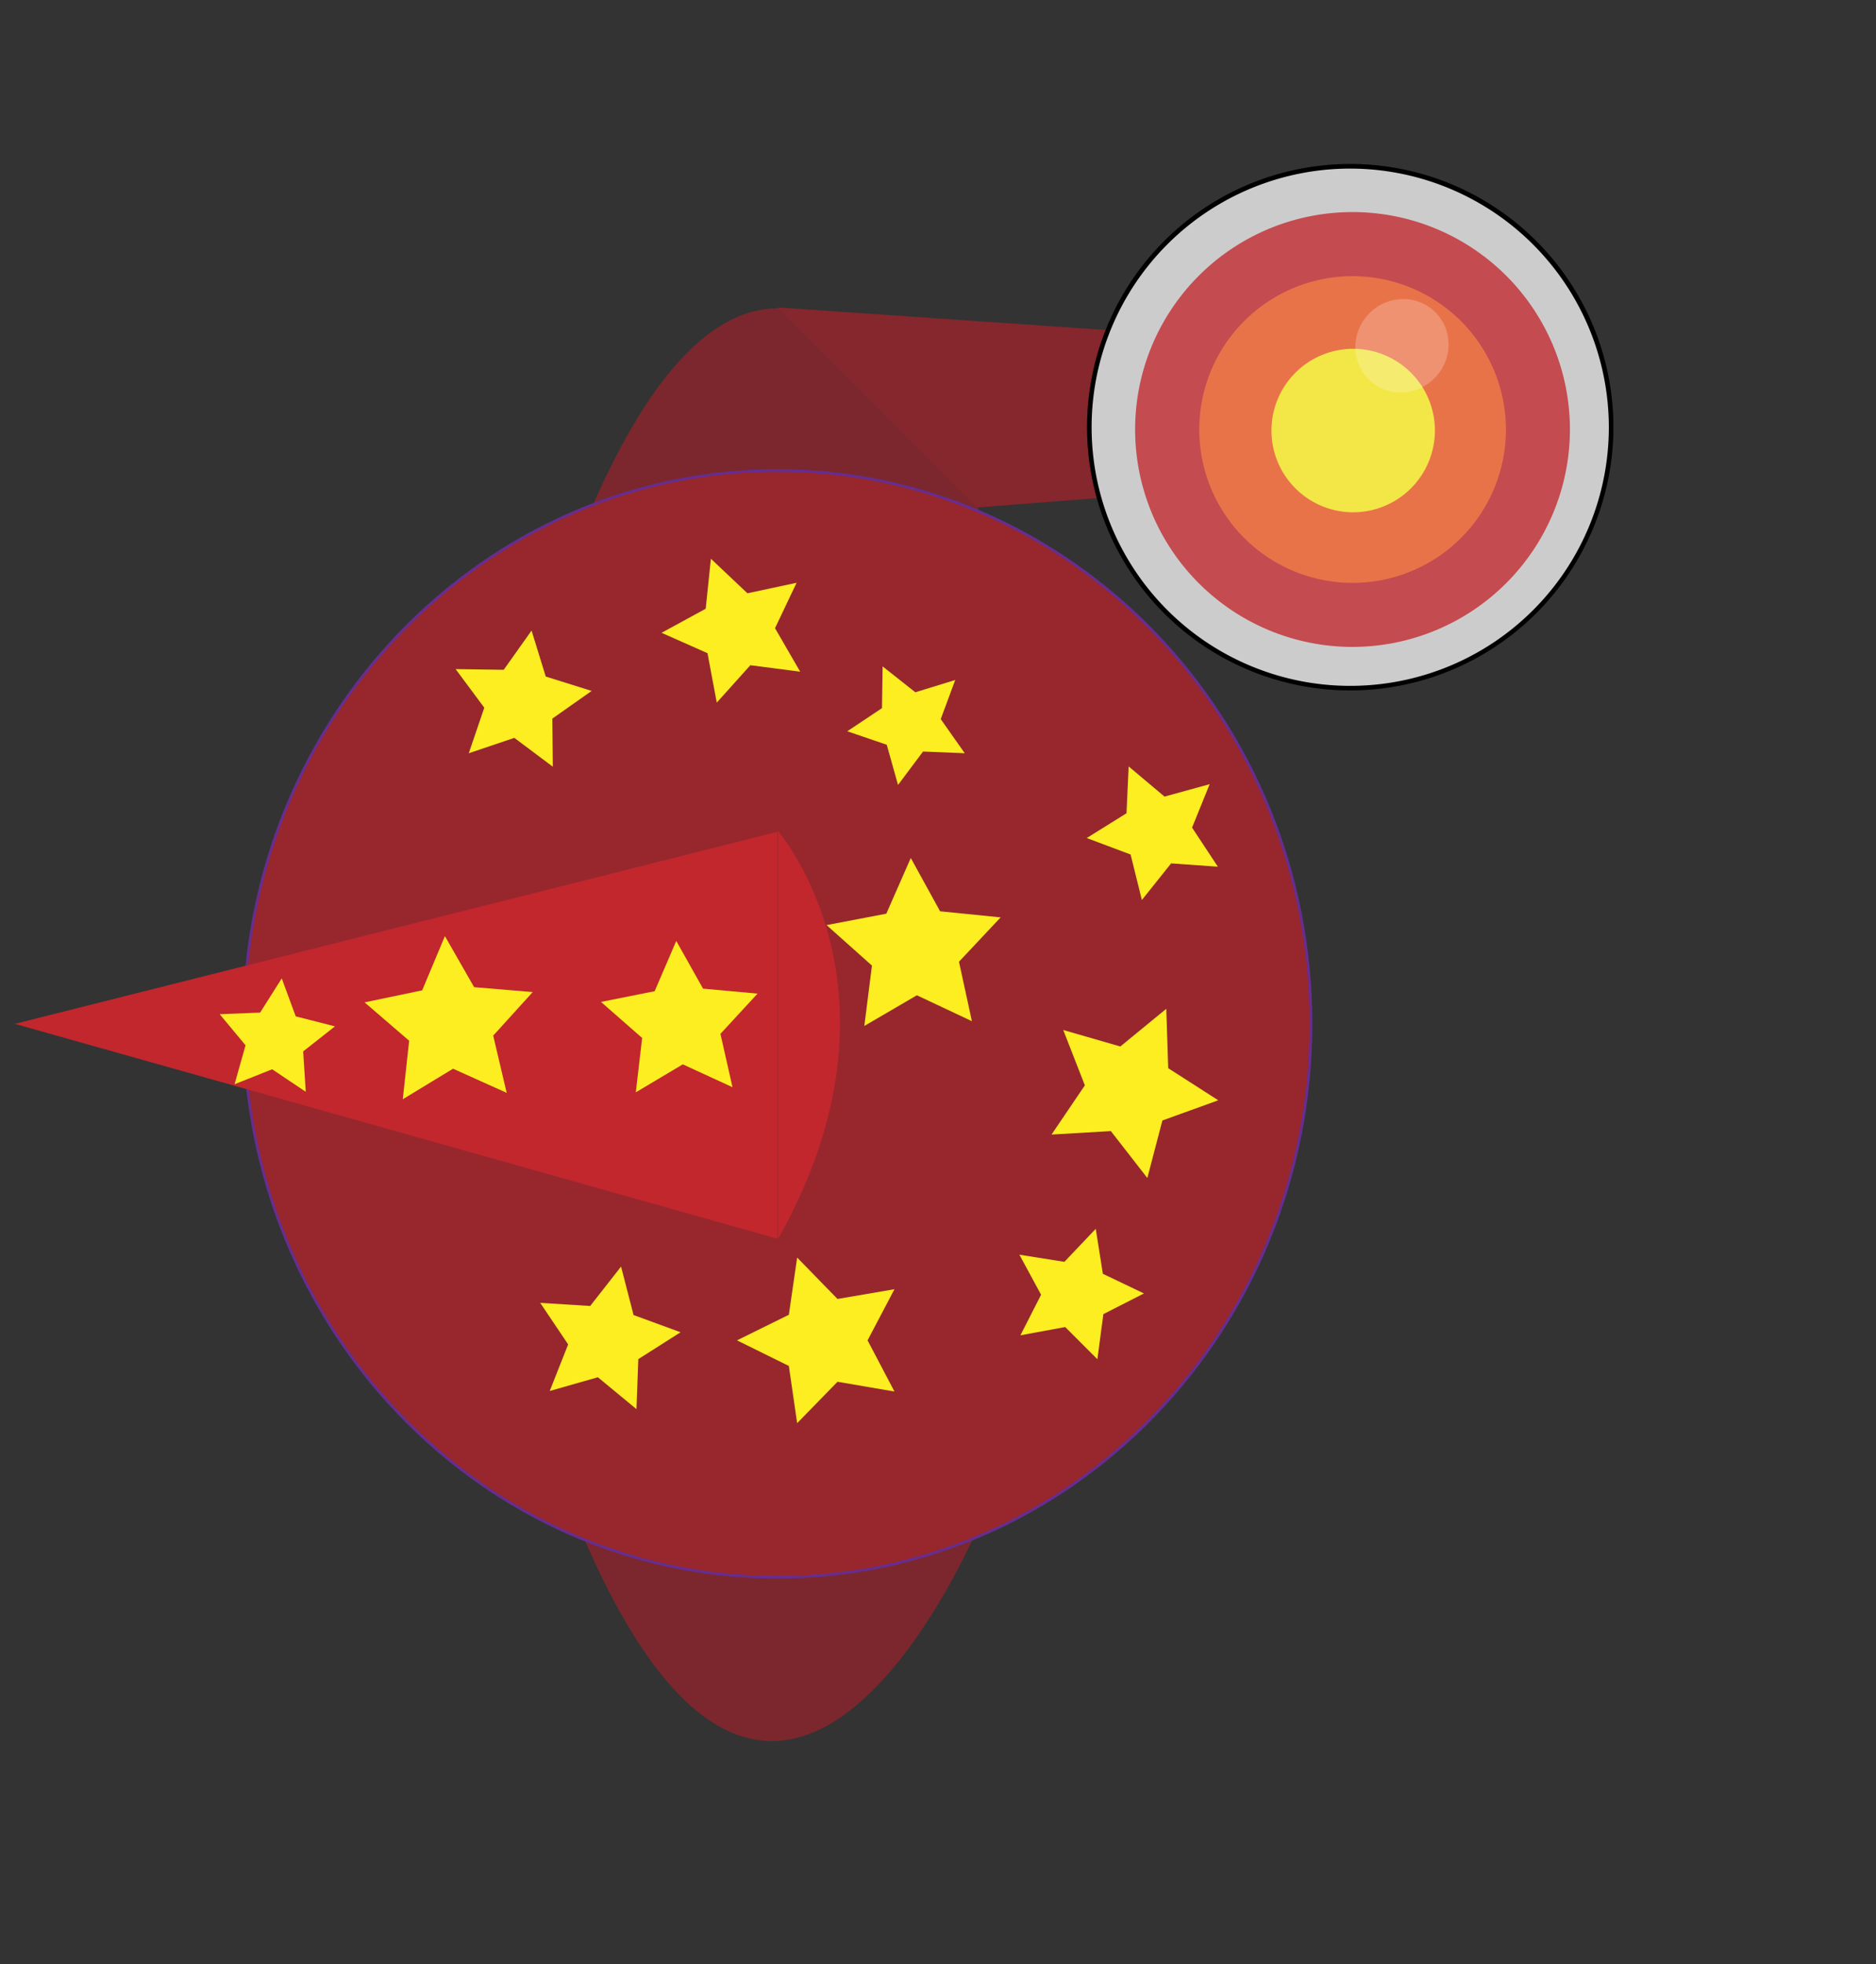 <svg id="Ebene_1" data-name="Ebene 1" xmlns="http://www.w3.org/2000/svg" viewBox="0 0 768 804"><rect x="0" y="0" width="768" height="804" fill="#333333" stroke="none"/><defs><style>.cls-1{fill:none;}.cls-2{fill:#fff;}.cls-3{fill:#7c272d;}.cls-4{fill:#97272d;}.cls-5{fill:#662d91;}.cls-6{fill:#c1272d;}.cls-7{fill:#fcee21;}.cls-8{fill:#85272d;}.cls-9{fill:#ccc;}.cls-10{fill:#f15a24;}.cls-11{opacity:0.22;}</style></defs><title>mageFire_shoot</title><ellipse id="hitkreis" class="cls-1" cx="384" cy="402" rx="384" ry="402"/><path class="cls-2" d="M566.35,318" transform="translate(-139.5 -95.5)"/><path class="cls-3" d="M546.56,318.54s-85.12-217.88-171.15,0" transform="translate(-139.5 -95.5)"/><path class="cls-3" d="M544,711.34s-85.12,217.88-171.14,0" transform="translate(-139.5 -95.5)"/><ellipse class="cls-4" cx="318.25" cy="419.11" rx="218.41" ry="226.52"/><path class="cls-5" d="M238.81,514.61c0-125.2,98.22-227.06,218.94-227.06s219,101.86,219,227.06-98.22,227.06-219,227.06S238.81,639.81,238.81,514.61Zm436.82,0c0-124.61-97.74-226-217.88-226S239.88,390,239.88,514.61s97.74,226,217.87,226S675.63,639.21,675.63,514.61Z" transform="translate(-139.5 -95.5)"/><polyline class="cls-6" points="318.25 340.5 6.06 419.11 318.25 507.05"/><polygon class="cls-7" points="394.95 308.33 377.88 307.63 367.64 321.3 363.02 304.86 346.86 299.34 361.07 289.87 361.33 272.79 374.73 283.38 391.05 278.35 385.12 294.36 394.95 308.33"/><polygon class="cls-7" points="469.7 482.2 454.76 463 430.48 464.42 444.12 444.28 435.27 421.62 458.64 428.37 477.45 412.95 478.25 437.26 498.73 450.39 475.86 458.66 469.7 482.2"/><polygon class="cls-7" points="301.71 548.66 322.94 538.19 326.34 514.77 342.86 531.72 366.18 527.72 355.17 548.66 366.18 569.61 342.86 565.61 326.34 582.56 322.94 559.14 301.71 548.66"/><polygon class="cls-7" points="225.05 569.38 232.59 550.32 221.16 533.31 241.61 534.59 254.25 518.46 259.37 538.3 278.61 545.35 261.31 556.34 260.56 576.82 244.76 563.77 225.05 569.38"/><polygon class="cls-7" points="191.91 308.33 198.26 289.69 186.52 273.89 206.21 274.18 217.61 258.12 223.42 276.94 242.21 282.82 226.11 294.16 226.32 313.85 210.56 302.04 191.91 308.33"/><polygon class="cls-7" points="293.43 287.61 289.64 267.38 270.83 259.03 288.9 249.18 291.03 228.72 305.98 242.85 326.11 238.56 317.28 257.14 327.58 274.95 307.18 272.3 293.43 287.61"/><polygon class="cls-7" points="467.46 368.41 462.85 349.79 444.89 343.04 461.17 332.9 462.05 313.73 476.73 326.08 495.22 320.99 488.01 338.77 498.57 354.78 479.43 353.42 467.46 368.41"/><polygon class="cls-7" points="353.84 419.96 356.96 395.25 338.38 378.68 362.84 374.01 372.86 351.21 384.86 373.03 409.64 375.52 392.59 393.67 397.88 418.01 375.35 407.41 353.84 419.96"/><polygon class="cls-7" points="417.74 546.59 426.2 529.99 417.32 513.6 435.74 516.52 448.58 503.01 451.49 521.42 468.31 529.46 451.7 537.92 449.25 556.39 436.07 543.21 417.74 546.59"/><polygon class="cls-7" points="164.89 449.96 167.5 426.02 149.26 410.31 172.83 405.39 182.14 383.19 194.1 404.09 218.09 406.09 201.91 423.92 207.43 447.35 185.47 437.47 164.89 449.96"/><polygon class="cls-7" points="96.02 443.83 100.52 427.89 89.94 415.15 106.49 414.5 115.34 400.5 121.07 416.04 137.12 420.13 124.11 430.38 125.17 446.91 111.41 437.7 96.02 443.83"/><polygon class="cls-7" points="260.28 447.14 262.89 424.89 246.04 410.13 268.01 405.74 276.85 385.15 287.81 404.69 310.12 406.73 294.93 423.2 299.88 445.04 279.52 435.68 260.28 447.14"/><path class="cls-6" d="M458,435.69s57.1,65.72,0,167" transform="translate(-139.5 -95.5)"/><polyline class="cls-8" points="318.43 125.86 538.22 140.94 538.22 196.96 399.89 207.74"/><circle class="cls-9" cx="552.76" cy="174.88" r="106.8"/><path d="M692.26,378.11A107.74,107.74,0,1,1,800,270.38,107.86,107.86,0,0,1,692.26,378.11Zm0-213.6A105.87,105.87,0,1,0,798.13,270.38,106,106,0,0,0,692.26,164.51Z" transform="translate(-139.5 -95.5)"/><circle class="cls-10" cx="553.7" cy="175.81" r="75.88"/><path class="cls-6" d="M693.2,360.31a89,89,0,1,1,89-89A89.09,89.09,0,0,1,693.2,360.31Zm0-151.76A62.77,62.77,0,1,0,756,271.31,62.83,62.83,0,0,0,693.2,208.55Z" transform="translate(-139.5 -95.5)"/><circle class="cls-7" cx="553.97" cy="176.24" r="32.52"/><path class="cls-7" d="M693.47,305.2a33.46,33.46,0,1,1,33.46-33.46A33.5,33.5,0,0,1,693.47,305.2Zm0-65a31.59,31.59,0,1,0,31.58,31.58A31.62,31.62,0,0,0,693.47,240.16Z" transform="translate(-139.5 -95.5)"/><g class="cls-11"><circle class="cls-9" cx="552.76" cy="174.88" r="106.8"/><path d="M692.26,378.11A107.74,107.74,0,1,1,800,270.38,107.86,107.86,0,0,1,692.26,378.11Zm0-213.6A105.87,105.87,0,1,0,798.13,270.38,106,106,0,0,0,692.26,164.51Z" transform="translate(-139.5 -95.5)"/></g><g class="cls-11"><ellipse class="cls-2" cx="713.44" cy="237.02" rx="18.42" ry="17.89" transform="translate(-98.14 478.4) rotate(-45)"/><path class="cls-2" d="M712.9,256.11a18.43,18.43,0,0,1-13.15-5.4c-7.34-7.34-7.17-19.45.38-27a19.44,19.44,0,0,1,13.56-5.78,18.42,18.42,0,0,1,13.43,5.4c7.34,7.34,7.17,19.45-.38,27a19.44,19.44,0,0,1-13.56,5.78Zm1.07-36.3h-.26A17.68,17.68,0,0,0,701.45,225c-6.81,6.81-7,17.73-.37,24.34a16.69,16.69,0,0,0,12.08,4.86A17.66,17.66,0,0,0,725.42,249c6.82-6.81,7-17.74.38-24.34A16.58,16.58,0,0,0,714,219.81Z" transform="translate(-139.5 -95.5)"/></g></svg>